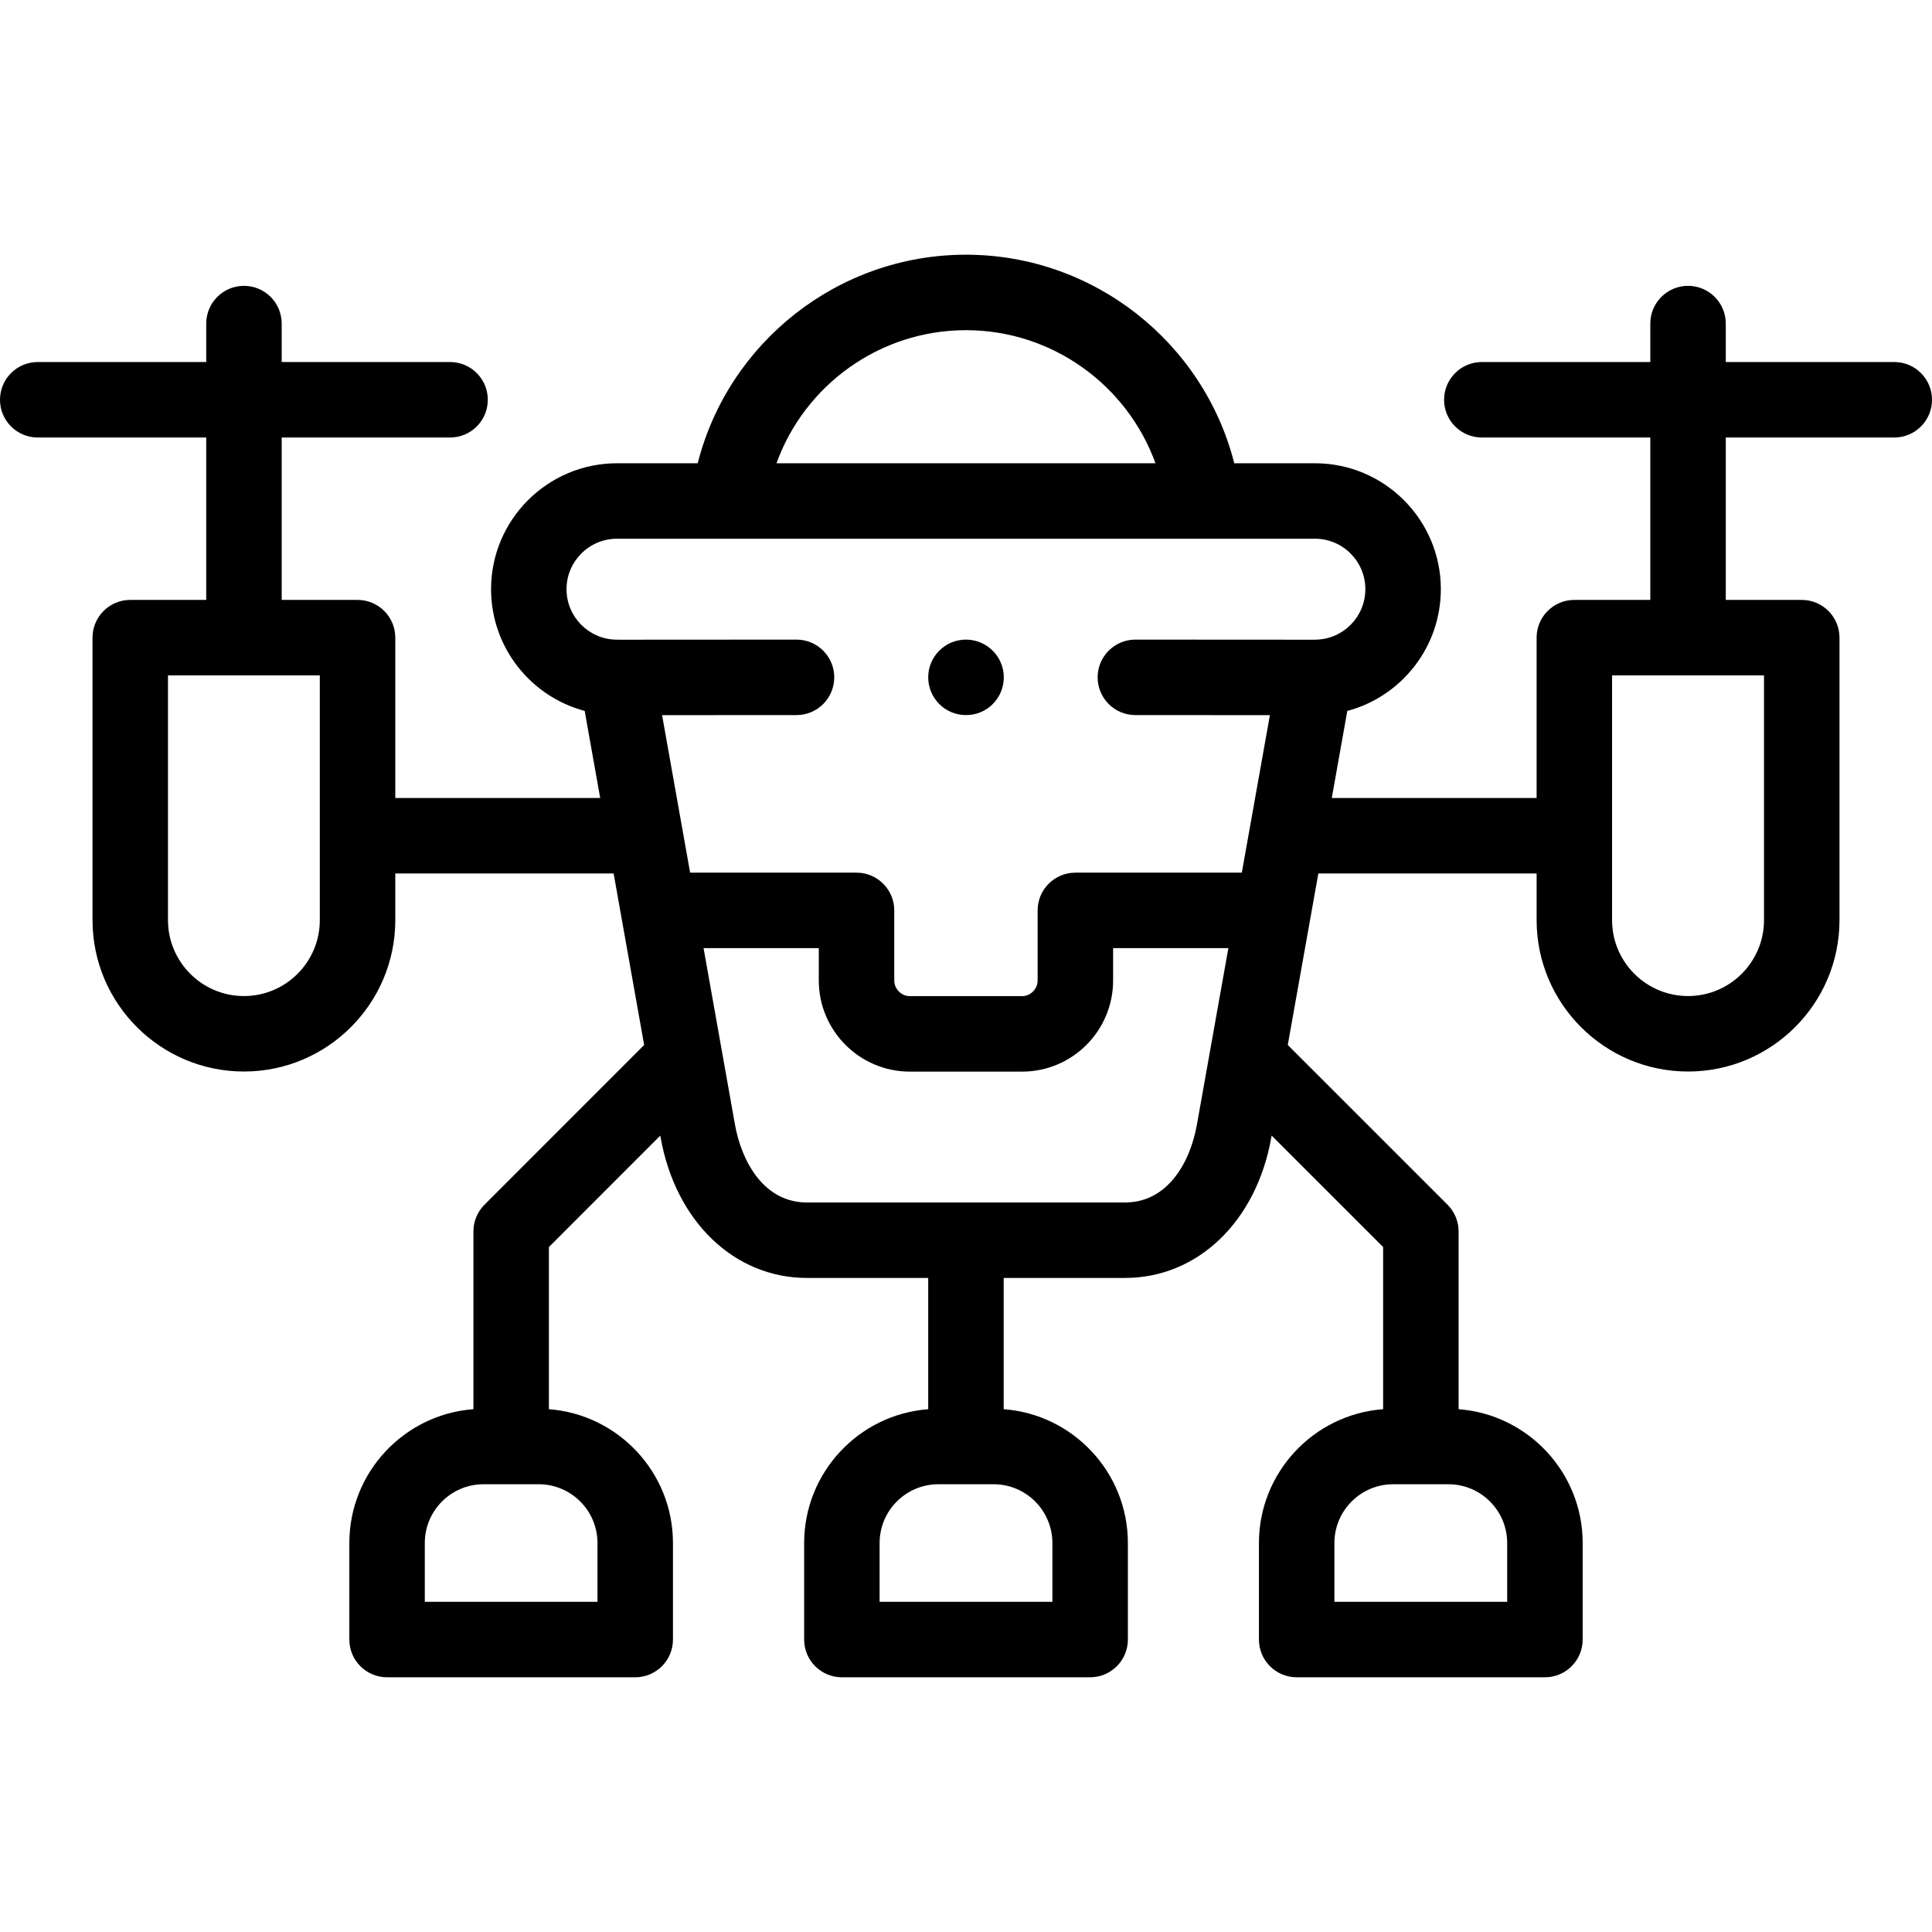 <svg id="Capa_1" enable-background="new 0 0 512 512" height="512" viewBox="0 0 512 512" width="512" xmlns="http://www.w3.org/2000/svg"><g><path d="m502 95.943h-44.651v-10.191c0-5.522-4.477-10-10-10s-10 4.478-10 10v10.191h-44.651c-5.523 0-10 4.478-10 10s4.477 10 10 10h44.651v43.04h-20.132c-5.523 0-10 4.478-10 10v42.49h-54.279l4.111-23.064c14.253-3.797 24.787-16.825 24.787-32.273 0-18.398-14.964-33.367-33.357-33.367h-21.383c-8.152-32.053-37.289-55.27-71.109-55.27-33.833 0-62.96 23.216-71.088 55.27h-21.377c-18.409 0-33.385 14.969-33.385 33.367 0 15.449 10.544 28.477 24.813 32.273l4.105 23.063h-54.3v-42.49c0-5.522-4.477-10-10-10h-20.104v-43.04h44.623c5.523 0 10-4.478 10-10s-4.477-10-10-10h-44.623v-10.19c0-5.522-4.477-10-10-10s-10 4.478-10 10v10.191h-44.651c-5.523 0-10 4.478-10 10s4.477 10 10 10h44.651v43.04h-20.132c-5.523 0-10 4.478-10 10v74.865c0 22.12 18.003 40.116 40.132 40.116 22.113 0 40.104-17.996 40.104-40.116v-12.375h57.86l8.092 45.461-42.32 42.337c-1.874 1.875-2.927 4.418-2.927 7.069v47.11c-18.359 1.367-32.881 16.747-32.881 35.469v25.581c0 5.522 4.477 10 10 10h65.763c5.523 0 10-4.478 10-10v-25.579c0-18.713-14.521-34.087-32.881-35.467v-42.971l29.521-29.533.099.555c3.978 22.229 19.553 37.164 38.756 37.164h32.15v34.786c-18.361 1.38-32.881 16.754-32.881 35.467v25.578c0 5.522 4.477 10 10 10h65.791c5.523 0 10-4.478 10-10v-25.579c0-18.723-14.535-34.103-32.91-35.469v-34.784h32.15c19.244 0 34.82-14.942 38.757-37.171l.099-.555 29.548 29.543v42.967c-18.374 1.366-32.91 16.747-32.91 35.469v25.579c0 5.522 4.477 10 10 10h65.791c5.523 0 10-4.478 10-10v-25.579c0-18.713-14.521-34.087-32.881-35.467v-47.112c0-2.652-1.054-5.196-2.93-7.072l-42.341-42.331 5.979-33.549c.031-.143.053-.289.077-.434l2.046-11.481h57.844v12.375c0 22.12 18.003 40.116 40.132 40.116s40.132-17.996 40.132-40.116v-74.865c0-5.522-4.477-10-10-10h-20.132v-43.04h44.652c5.523 0 10-4.478 10-10s-4.477-10.002-10-10.002zm-417.246 147.906c0 11.092-9.019 20.116-20.104 20.116-11.101 0-20.132-9.024-20.132-20.116v-64.865h40.235v64.865zm73.586 165.072v15.579h-45.763v-15.579c0-8.591 6.971-15.579 15.54-15.579h14.655c8.584 0 15.568 6.988 15.568 15.579zm225.514-15.579c8.584 0 15.568 6.988 15.568 15.579v15.579h-45.791v-15.579c0-8.591 6.984-15.579 15.568-15.579zm-127.868-305.842c22.835 0 42.737 14.544 50.222 35.27h-100.427c7.465-20.726 27.36-35.27 50.205-35.27zm22.91 321.421v15.579h-45.791v-15.579c0-8.591 6.984-15.579 15.568-15.579h14.655c8.584 0 15.568 6.988 15.568 15.579zm41.807-130.564c-.01.05-.018.101-.027.151l-3.474 19.49c-1.77 9.992-7.708 20.67-19.066 20.67h-84.301c-11.33 0-17.279-10.687-19.067-20.678l-8.316-46.723h30.536v8.575c0 13.316 10.831 24.15 24.145 24.15h29.735c13.298 0 24.117-10.834 24.117-24.15v-8.575h30.547zm28.035-108.838c-.288-.008-.573-.004-.857.013l-46.989-.028c-.002 0-.004 0-.006 0-5.52 0-9.997 4.474-10 9.994-.003 5.522 4.471 10.003 9.994 10.006l35.655.021-5.331 29.911c-.006.03-.01.06-.016.09l-2.093 11.741h-44.111c-5.523 0-10 4.478-10 10v18.575c0 2.25-1.885 4.15-4.117 4.15h-29.735c-2.247 0-4.145-1.9-4.145-4.15v-18.575c0-5.522-4.477-10-10-10h-44.096l-7.43-41.742 35.63-.021c5.523-.003 9.998-4.483 9.994-10.006-.003-5.521-4.48-9.994-10-9.994-.002 0-.004 0-.006 0l-46.939.028c-.295-.018-.592-.022-.892-.013-7.254-.147-13.113-6.087-13.113-13.382 0-7.371 6.004-13.367 13.385-13.367h29.619c.005 0 .01.001.015.001.007 0 .014-.001.021-.001h155.302c7.365 0 13.357 5.996 13.357 13.367.001 7.301-5.854 13.245-13.096 13.382zm118.743 9.464v64.865c0 11.092-9.031 20.116-20.132 20.116s-20.132-9.024-20.132-20.116v-64.865z"/><path d="m255.986 169.504c-5.523 0-10 4.478-10 10s4.477 10 10 10h.057c5.523 0 9.972-4.478 9.972-10s-4.506-10-10.029-10z"/></g></svg>